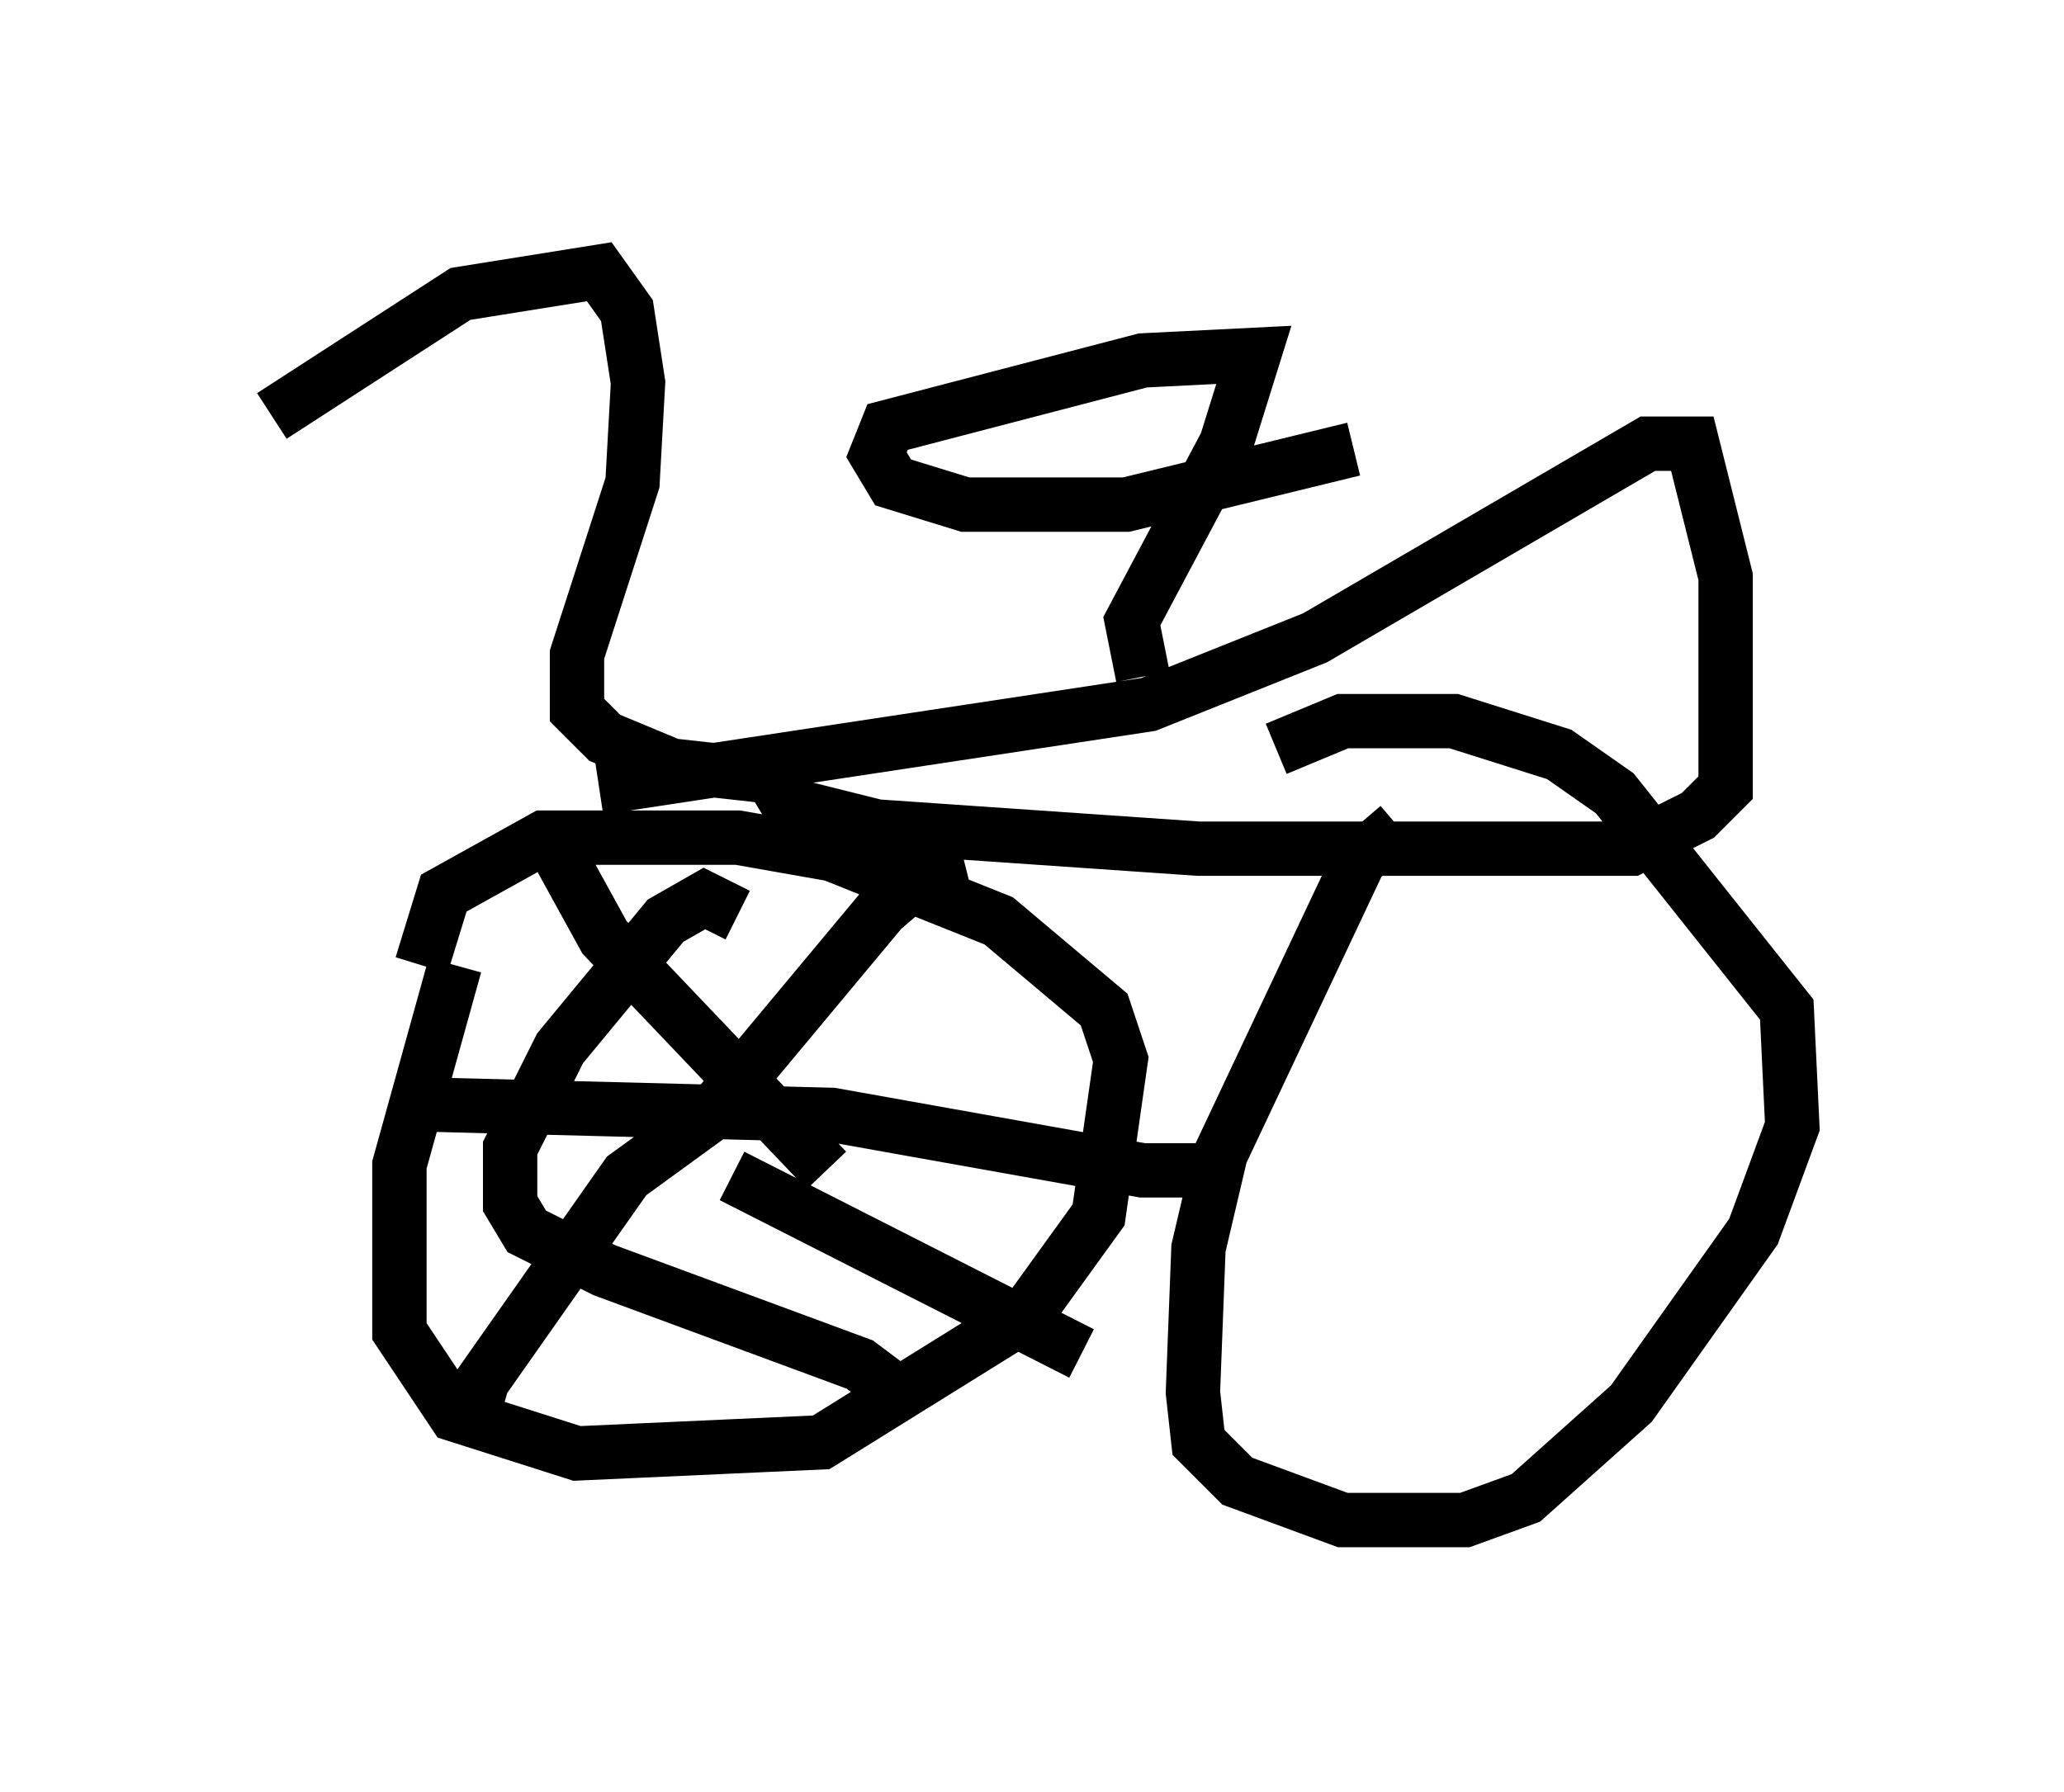 <?xml version="1.0" encoding="utf-8" ?>
<svg baseProfile="full" height="32.969" version="1.1" width="37.971" xmlns="http://www.w3.org/2000/svg" xmlns:ev="http://www.w3.org/2001/xml-events" xmlns:xlink="http://www.w3.org/1999/xlink"><defs /><rect fill="white" height="32.969" width="37.971" x="0" y="0" /><path d="M9.288, 16.433 m-0.919, 1.327 l-1.021, 3.675 0.0, 3.063 l1.021, 1.531 2.246, 0.715 l4.492, -0.204 3.777, -2.348 l1.327, -1.838 0.408, -2.858 l-0.306, -0.919 -1.94, -1.633 l-3.063, -1.225 -1.735, -0.306 l-3.573, 0.0 -1.838, 1.021 l-0.408, 1.327 m17.967, -2.552 l-0.715, 0.613 -2.552, 5.41 l-0.408, 1.735 -0.102, 2.654 l0.102, 0.919 0.715, 0.715 l1.94, 0.715 2.246, 0.0 l1.123, -0.408 1.94, -1.735 l2.246, -3.165 0.715, -1.94 l-0.102, -2.144 -3.165, -3.981 l-1.021, -0.715 -1.94, -0.613 l-2.042, 0.0 -1.225, 0.51 m-18.477, -6.125 l3.471, -2.246 2.552, -0.408 l0.51, 0.715 0.204, 1.327 l-0.102, 1.838 -1.021, 3.165 l0.0, 1.021 0.51, 0.51 l1.225, 0.51 1.838, 0.204 l0.306, 0.51 1.633, 0.408 l5.921, 0.408 7.963, 0.0 l1.225, -0.613 0.51, -0.51 l0.0, -3.879 -0.613, -2.45 l-0.817, 0.0 -6.125, 3.573 l-3.063, 1.225 -10.106, 1.531 m10.004, -2.042 l-0.204, -1.021 1.735, -3.267 l0.51, -1.633 -2.042, 0.102 l-4.696, 1.225 -0.204, 0.51 l0.306, 0.51 1.327, 0.408 l2.96, 0.0 4.185, -1.021 m-11.331, 8.575 l-0.613, -0.306 -0.715, 0.408 l-1.94, 2.348 -0.919, 1.838 l0.0, 1.021 0.306, 0.51 l1.429, 0.715 4.696, 1.735 l0.817, 0.613 m-6.635, -10.515 l1.123, 2.042 4.083, 4.288 m2.552, -5.615 l-0.817, 0.204 -0.715, 0.613 l-3.063, 3.675 m-4.492, 5.717 l0.204, -0.715 2.654, -3.777 l2.246, -1.633 m-0.306, 1.633 l6.431, 3.267 m-12.556, -4.594 l7.963, 0.204 5.717, 1.021 l1.531, 0.0 " fill="none" stroke="black" stroke-width="1" /></svg>